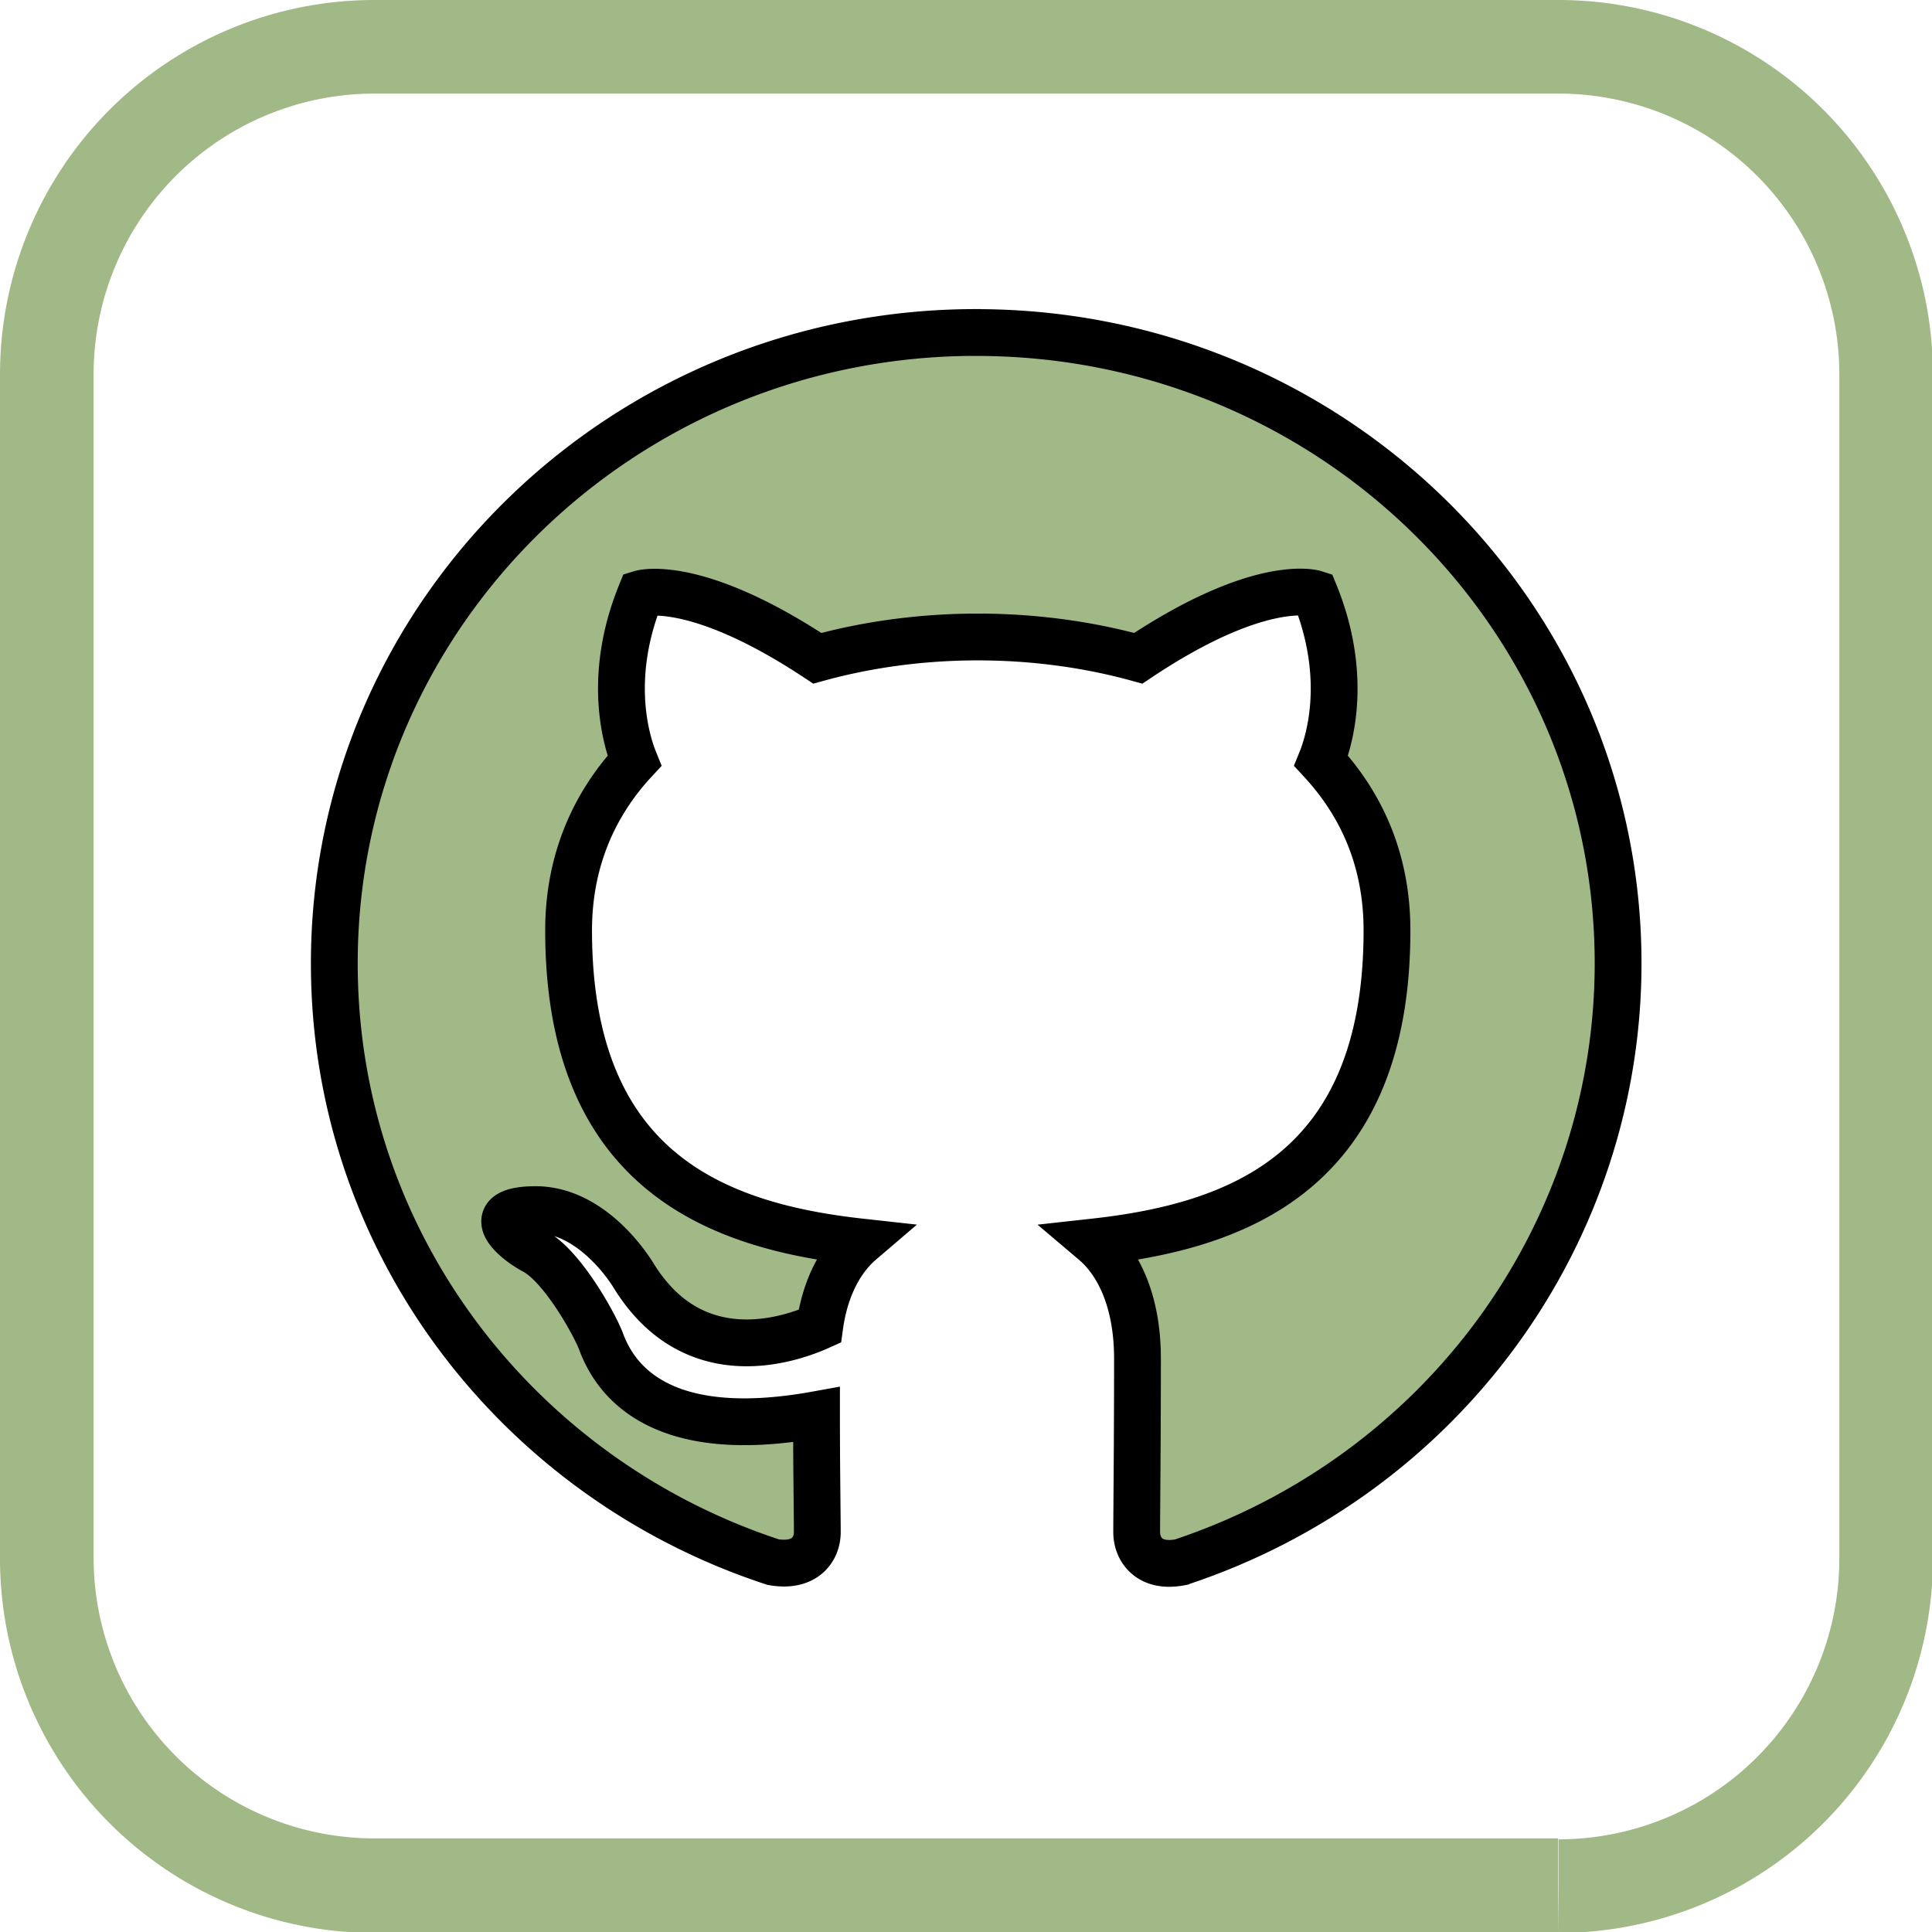 <svg
  width="41.28"
  height="41.28"
  xmlns="http://www.w3.org/2000/svg"
  data-name="Warstwa 1"
>

 <g>
  <title>Layer 1</title>
  <g stroke="null" id="Github">
   <path
        stroke="null"
        id="svg_1"
        text-align="center"
        fill="#a1b986"
        d="m20.857,7.104c-7.577,0 -13.714,6.033 -13.714,13.482c0,5.966 3.926,11.005 9.377,12.791c0.686,0.118 0.943,-0.286 0.943,-0.64c0,-0.32 -0.017,-1.382 -0.017,-2.511c-3.446,0.624 -4.337,-0.826 -4.611,-1.584c-0.154,-0.388 -0.823,-1.584 -1.406,-1.904c-0.48,-0.253 -1.166,-0.876 -0.017,-0.893c1.08,-0.017 1.851,0.977 2.109,1.382c1.234,2.039 3.206,1.466 3.994,1.112c0.12,-0.876 0.48,-1.466 0.874,-1.803c-3.051,-0.337 -6.24,-1.5 -6.24,-6.657c0,-1.466 0.531,-2.68 1.406,-3.623c-0.137,-0.337 -0.617,-1.719 0.137,-3.573c0,0 1.149,-0.354 3.771,1.382c1.097,-0.303 2.263,-0.455 3.429,-0.455c1.166,0 2.331,0.152 3.429,0.455c2.623,-1.753 3.771,-1.382 3.771,-1.382c0.754,1.854 0.274,3.236 0.137,3.573c0.874,0.944 1.406,2.14 1.406,3.623c0,5.174 -3.206,6.32 -6.257,6.657c0.497,0.421 0.926,1.23 0.926,2.494c0,1.803 -0.017,3.253 -0.017,3.708c0,0.354 0.257,0.775 0.943,0.64a13.735,13.502 0 0 0 9.343,-12.791c0,-7.449 -6.137,-13.482 -13.714,-13.482z"
        class="cls-1 center"
      />
  </g>
  <path
      id="svg_2"
      fill="#a1b986"
      d="m33.29,40.28l0,-1l-25.29,0a6,6 0 0 1 -6,-6l0,-25.28a6,6 0 0 1 6,-6l25.3,0a6,6 0 0 1 6,6l0,25.3a6,6 0 0 1 -6,6l0,2a8,8 0 0 0 8,-8l0,-25.3a8,8 0 0 0 -8,-8l-25.3,0a8,8 0 0 0 -8,8l0,25.3a8,8 0 0 0 8,8l25.3,0l-0.01,-1.02z"
      class="cls-1"
    />
 </g>
</svg>
